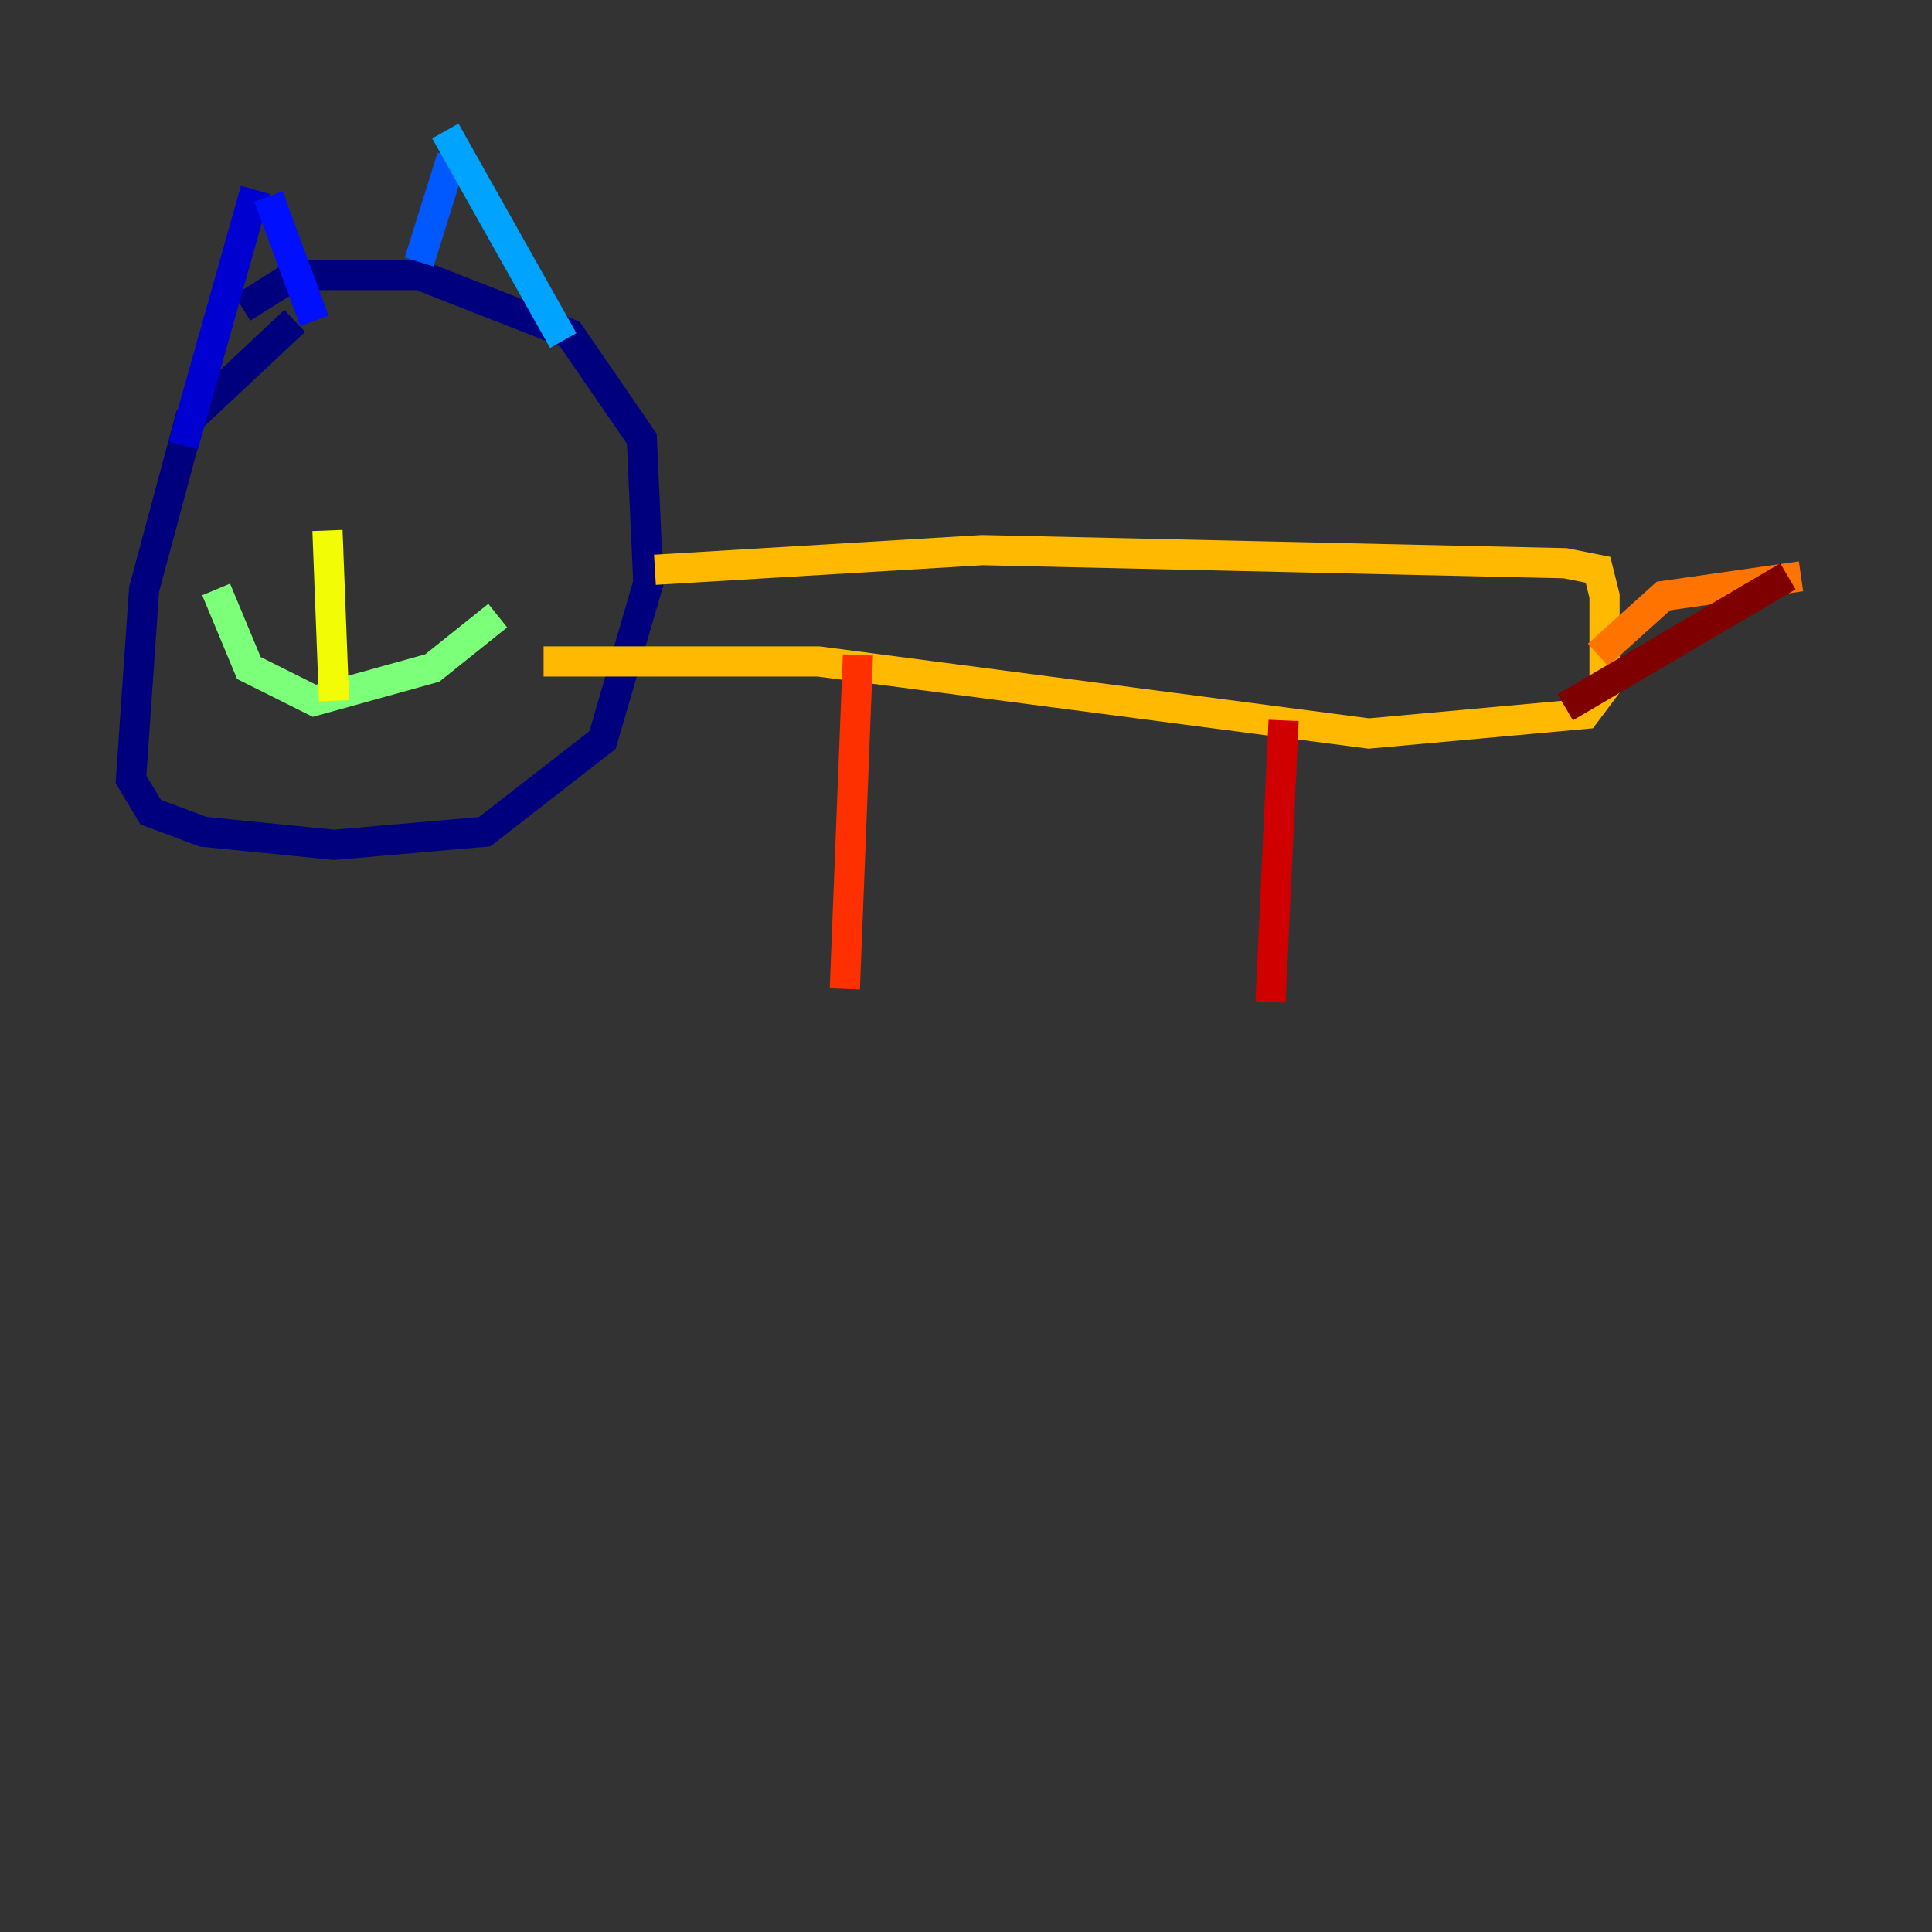 <?xml version="1.0" encoding="utf-8" ?>
<svg baseProfile="tiny" height="128" version="1.2" viewBox="0,0,128,128" width="128" xmlns="http://www.w3.org/2000/svg" xmlns:ev="http://www.w3.org/2001/xml-events" xmlns:xlink="http://www.w3.org/1999/xlink"><rect x="0" y="0" width="128" height="128" fill="#333333" stroke="none"/><defs /><polyline fill="none" points="19.525,21.261 12.583,27.77 9.546,39.051 8.678,51.634 9.98,53.803 13.451,55.105 22.129,55.973 32.108,55.105 39.919,49.031 42.956,38.617 42.522,29.071 37.749,22.129 27.77,18.224 19.525,18.224 16.054,20.393" stroke="#00007f" stroke-width="2" /><polyline fill="none" points="16.922,12.583 12.149,29.505" stroke="#0000d1" stroke-width="2" /><polyline fill="none" points="17.79,13.017 20.827,21.261" stroke="#0010ff" stroke-width="2" /><polyline fill="none" points="29.939,10.414 27.77,17.356" stroke="#0058ff" stroke-width="2" /><polyline fill="none" points="29.505,8.678 37.315,22.563" stroke="#00a4ff" stroke-width="2" /><polyline fill="none" points="17.356,32.542 17.356,32.542" stroke="#05ecf1" stroke-width="2" /><polyline fill="none" points="33.41,32.542 33.41,32.542" stroke="#3fffb7" stroke-width="2" /><polyline fill="none" points="14.319,39.051 16.488,44.258 20.827,46.427 28.637,44.258 32.976,40.786" stroke="#7cff79" stroke-width="2" /><polyline fill="none" points="21.695,35.146 21.695,35.146" stroke="#b7ff3f" stroke-width="2" /><polyline fill="none" points="21.695,35.146 22.129,46.427" stroke="#f1fc05" stroke-width="2" /><polyline fill="none" points="43.39,37.749 65.085,36.447 103.702,37.315 105.871,37.749 106.305,39.485 106.305,45.559 105.003,47.295 90.685,48.597 54.237,43.824 36.014,43.824" stroke="#ffb900" stroke-width="2" /><polyline fill="none" points="105.871,43.39 110.21,39.485 119.322,38.183" stroke="#ff7300" stroke-width="2" /><polyline fill="none" points="56.841,43.39 55.973,65.519" stroke="#ff3000" stroke-width="2" /><polyline fill="none" points="85.044,47.729 84.176,66.386" stroke="#d10000" stroke-width="2" /><polyline fill="none" points="118.454,38.183 103.702,46.861" stroke="#7f0000" stroke-width="2" /></svg>